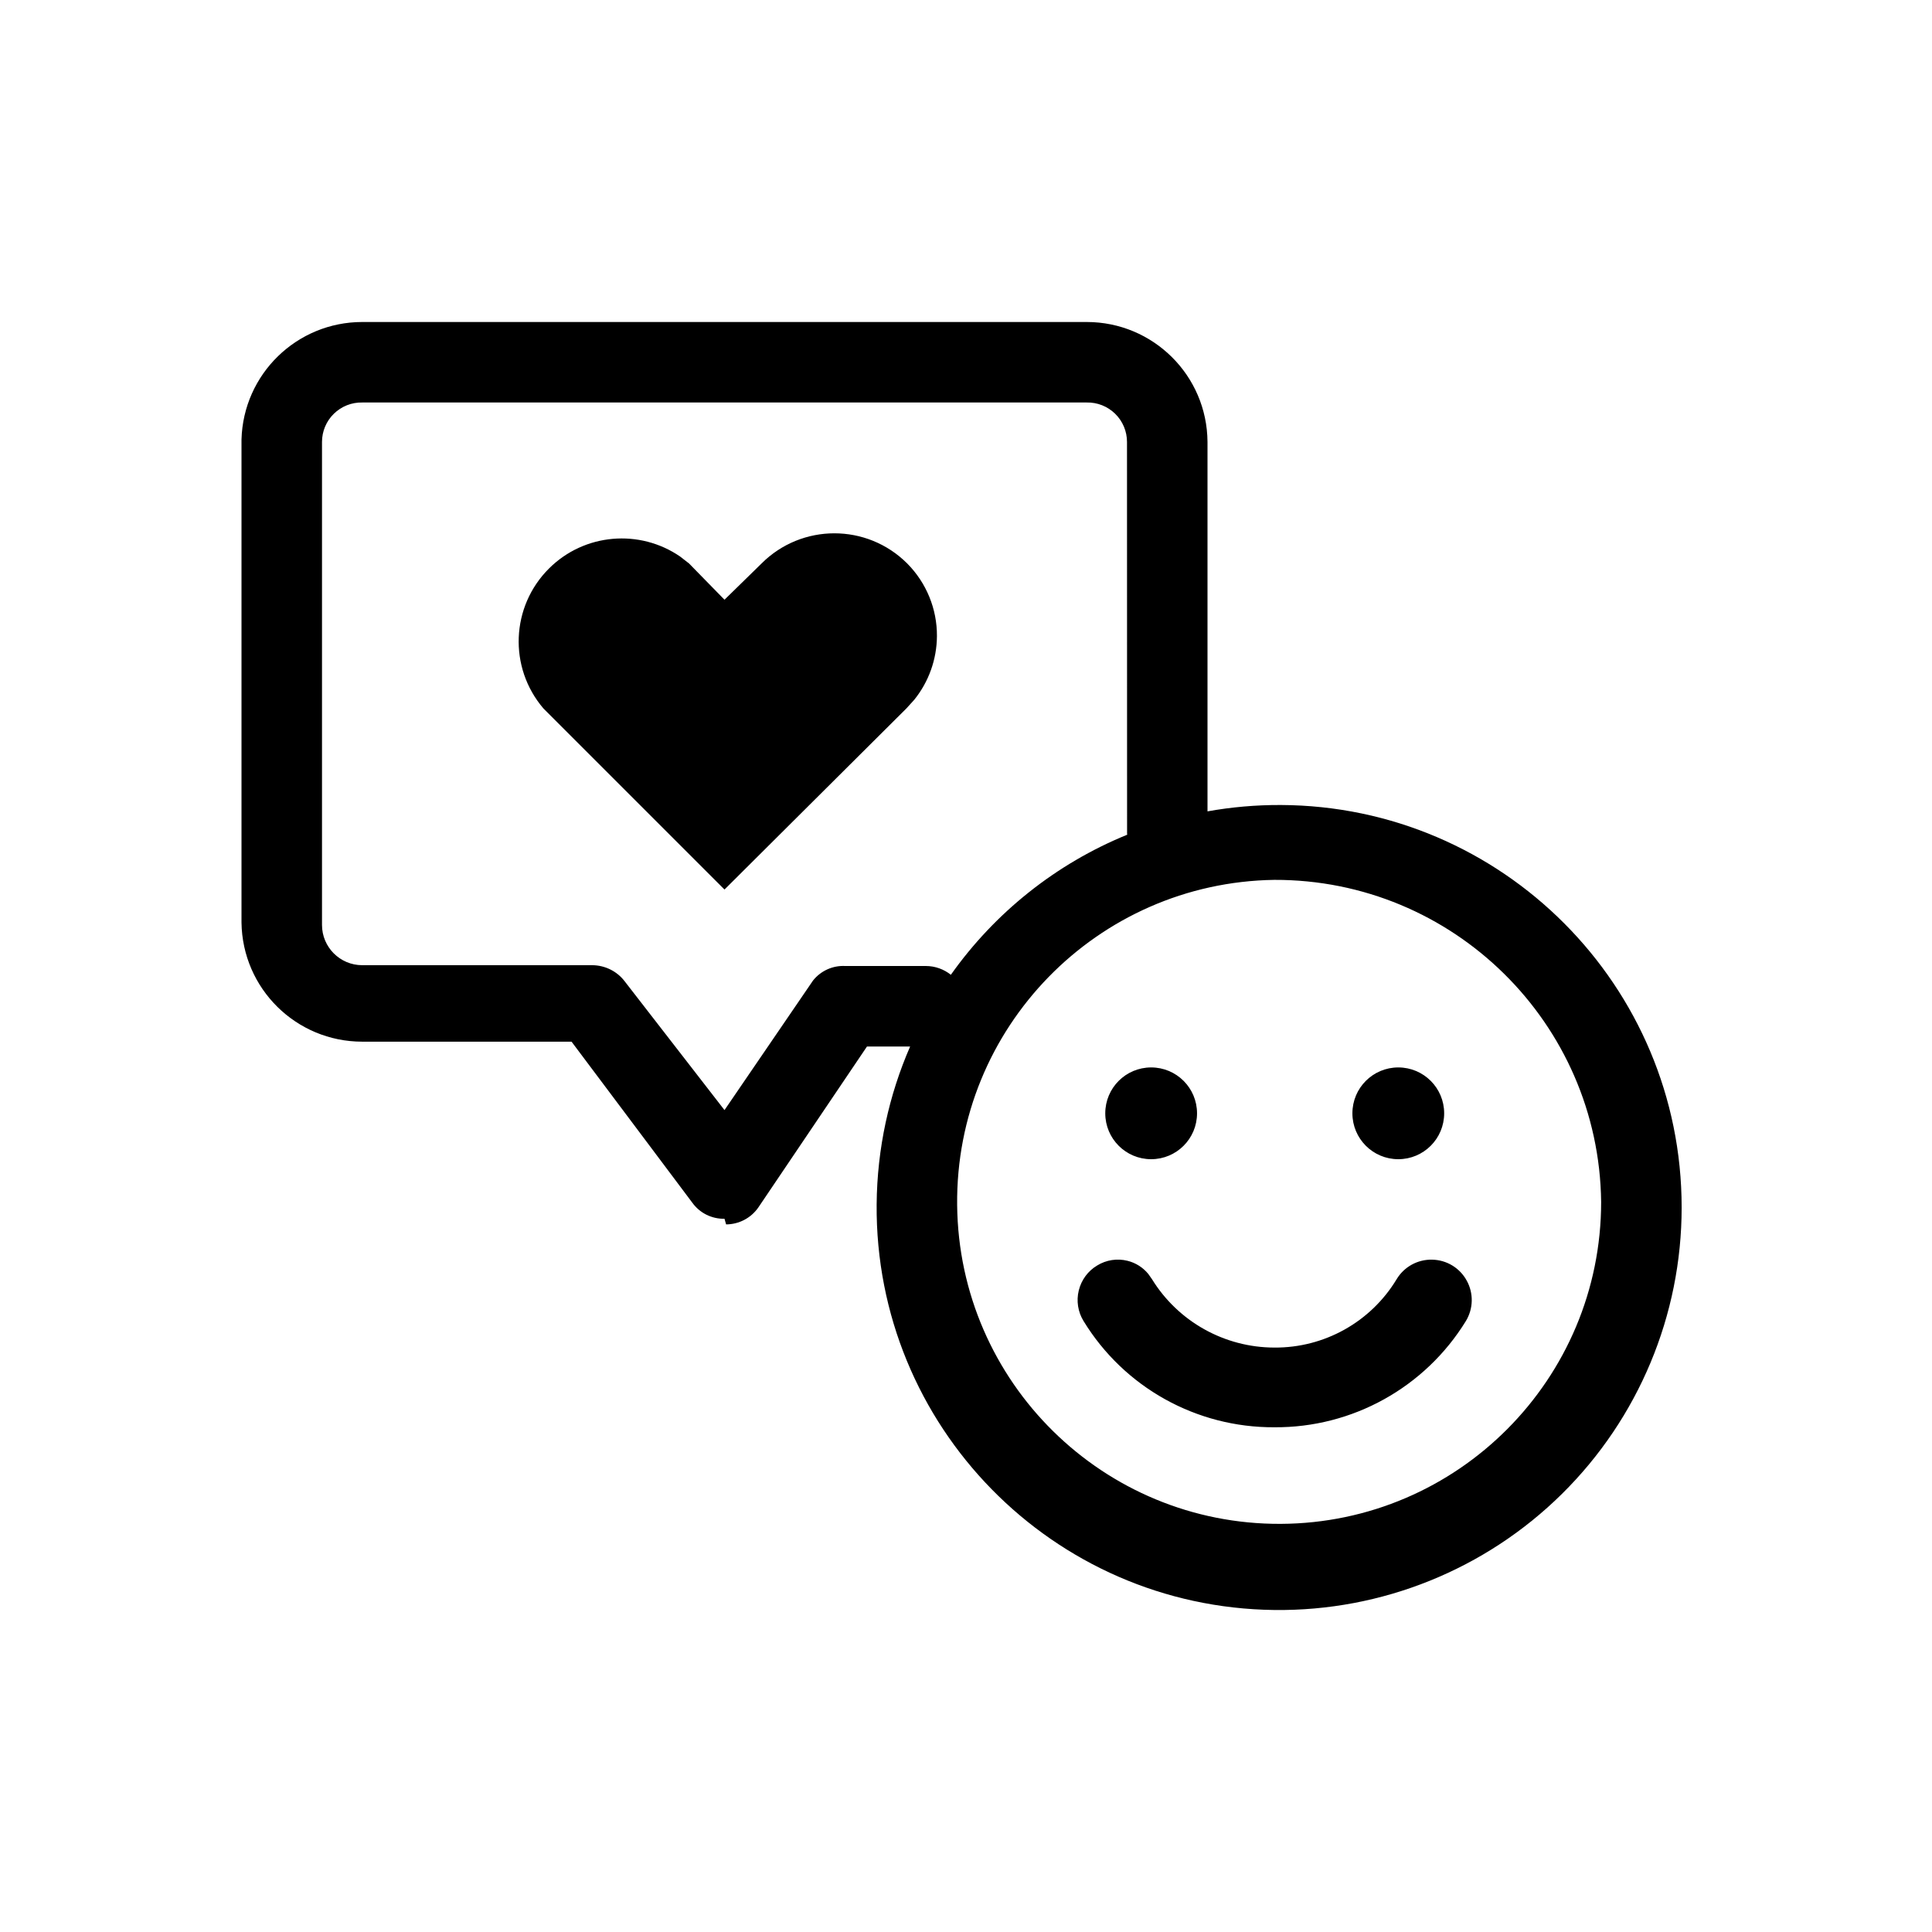 <svg xmlns="http://www.w3.org/2000/svg" width="24" height="24" viewBox="0 0 24 24">
  <path fill-rule="evenodd" d="M13.5,4 C14.325,4 14.995,4.665 15,5.49 L15,10.079 C15.295,10.026 15.599,9.999 15.91,10 C18.663,10.011 20.89,12.246 20.89,15 C20.89,16.337 20.355,17.617 19.404,18.557 C18.454,19.496 17.166,20.016 15.83,20 C13.077,19.967 10.868,17.714 10.89,14.96 C10.896,14.264 11.044,13.601 11.306,13 L10.77,13 L9.42,15 C9.329,15.131 9.18,15.209 9.02,15.21 L9,15.14 C8.842,15.143 8.692,15.069 8.6,14.94 L7.1,12.94 L4.5,12.94 C3.679,12.94 3.011,12.281 3,11.46 L3,5.46 C3.022,4.647 3.687,4 4.5,4 L13.5,4 Z M15.83,10.93 C13.629,10.963 11.868,12.768 11.89,14.969 C11.912,17.171 13.708,18.94 15.91,18.93 C18.111,18.919 19.89,17.131 19.89,14.93 C19.863,12.709 18.051,10.924 15.83,10.93 Z M17.79,15.648 C17.97,15.651 18.134,15.75 18.22,15.908 C18.307,16.065 18.303,16.256 18.21,16.41 C17.702,17.236 16.8,17.737 15.83,17.73 C14.863,17.735 13.964,17.235 13.46,16.41 C13.39,16.296 13.369,16.159 13.401,16.03 C13.433,15.9 13.515,15.788 13.63,15.72 C13.742,15.651 13.878,15.63 14.006,15.662 C14.108,15.687 14.199,15.745 14.265,15.826 L14.31,15.89 C14.635,16.417 15.21,16.739 15.83,16.74 C16.451,16.745 17.029,16.422 17.35,15.89 C17.443,15.736 17.611,15.644 17.79,15.648 Z M17.37,13.26 C17.685,13.26 17.94,13.515 17.94,13.83 C17.94,14.145 17.685,14.4 17.37,14.4 C17.055,14.4 16.8,14.145 16.8,13.83 C16.8,13.515 17.055,13.26 17.37,13.26 Z M14.3,13.26 C14.615,13.26 14.87,13.515 14.87,13.83 C14.87,14.145 14.615,14.4 14.3,14.4 C13.985,14.4 13.73,14.145 13.73,13.83 C13.73,13.515 13.985,13.26 14.3,13.26 Z M13.5,5 L4.5,5 C4.368,4.997 4.241,5.048 4.147,5.14 C4.053,5.232 4,5.358 4,5.49 L4,11.49 C4,11.766 4.224,11.99 4.5,11.99 L7.36,11.99 C7.517,11.992 7.665,12.065 7.76,12.19 L9,13.79 L10.1,12.18 C10.197,12.059 10.345,11.992 10.5,12 L11.5,12 C11.618,12 11.726,12.041 11.812,12.109 C12.358,11.338 13.117,10.73 14.003,10.369 L14.001,10.355 L14.001,10.355 L14,5.49 C14,5.358 13.947,5.232 13.853,5.14 C13.759,5.048 13.632,4.997 13.5,5 Z M9.46,7 C9.96,6.5 10.77,6.5 11.27,7 C11.508,7.24 11.641,7.564 11.639,7.902 C11.637,8.192 11.537,8.47 11.357,8.693 L11.26,8.8 L9,11.05 L6.75,8.8 C6.315,8.291 6.346,7.533 6.821,7.061 C7.261,6.623 7.947,6.569 8.448,6.913 L8.56,7 L9,7.45 L9.46,7 Z"/>
</svg>
